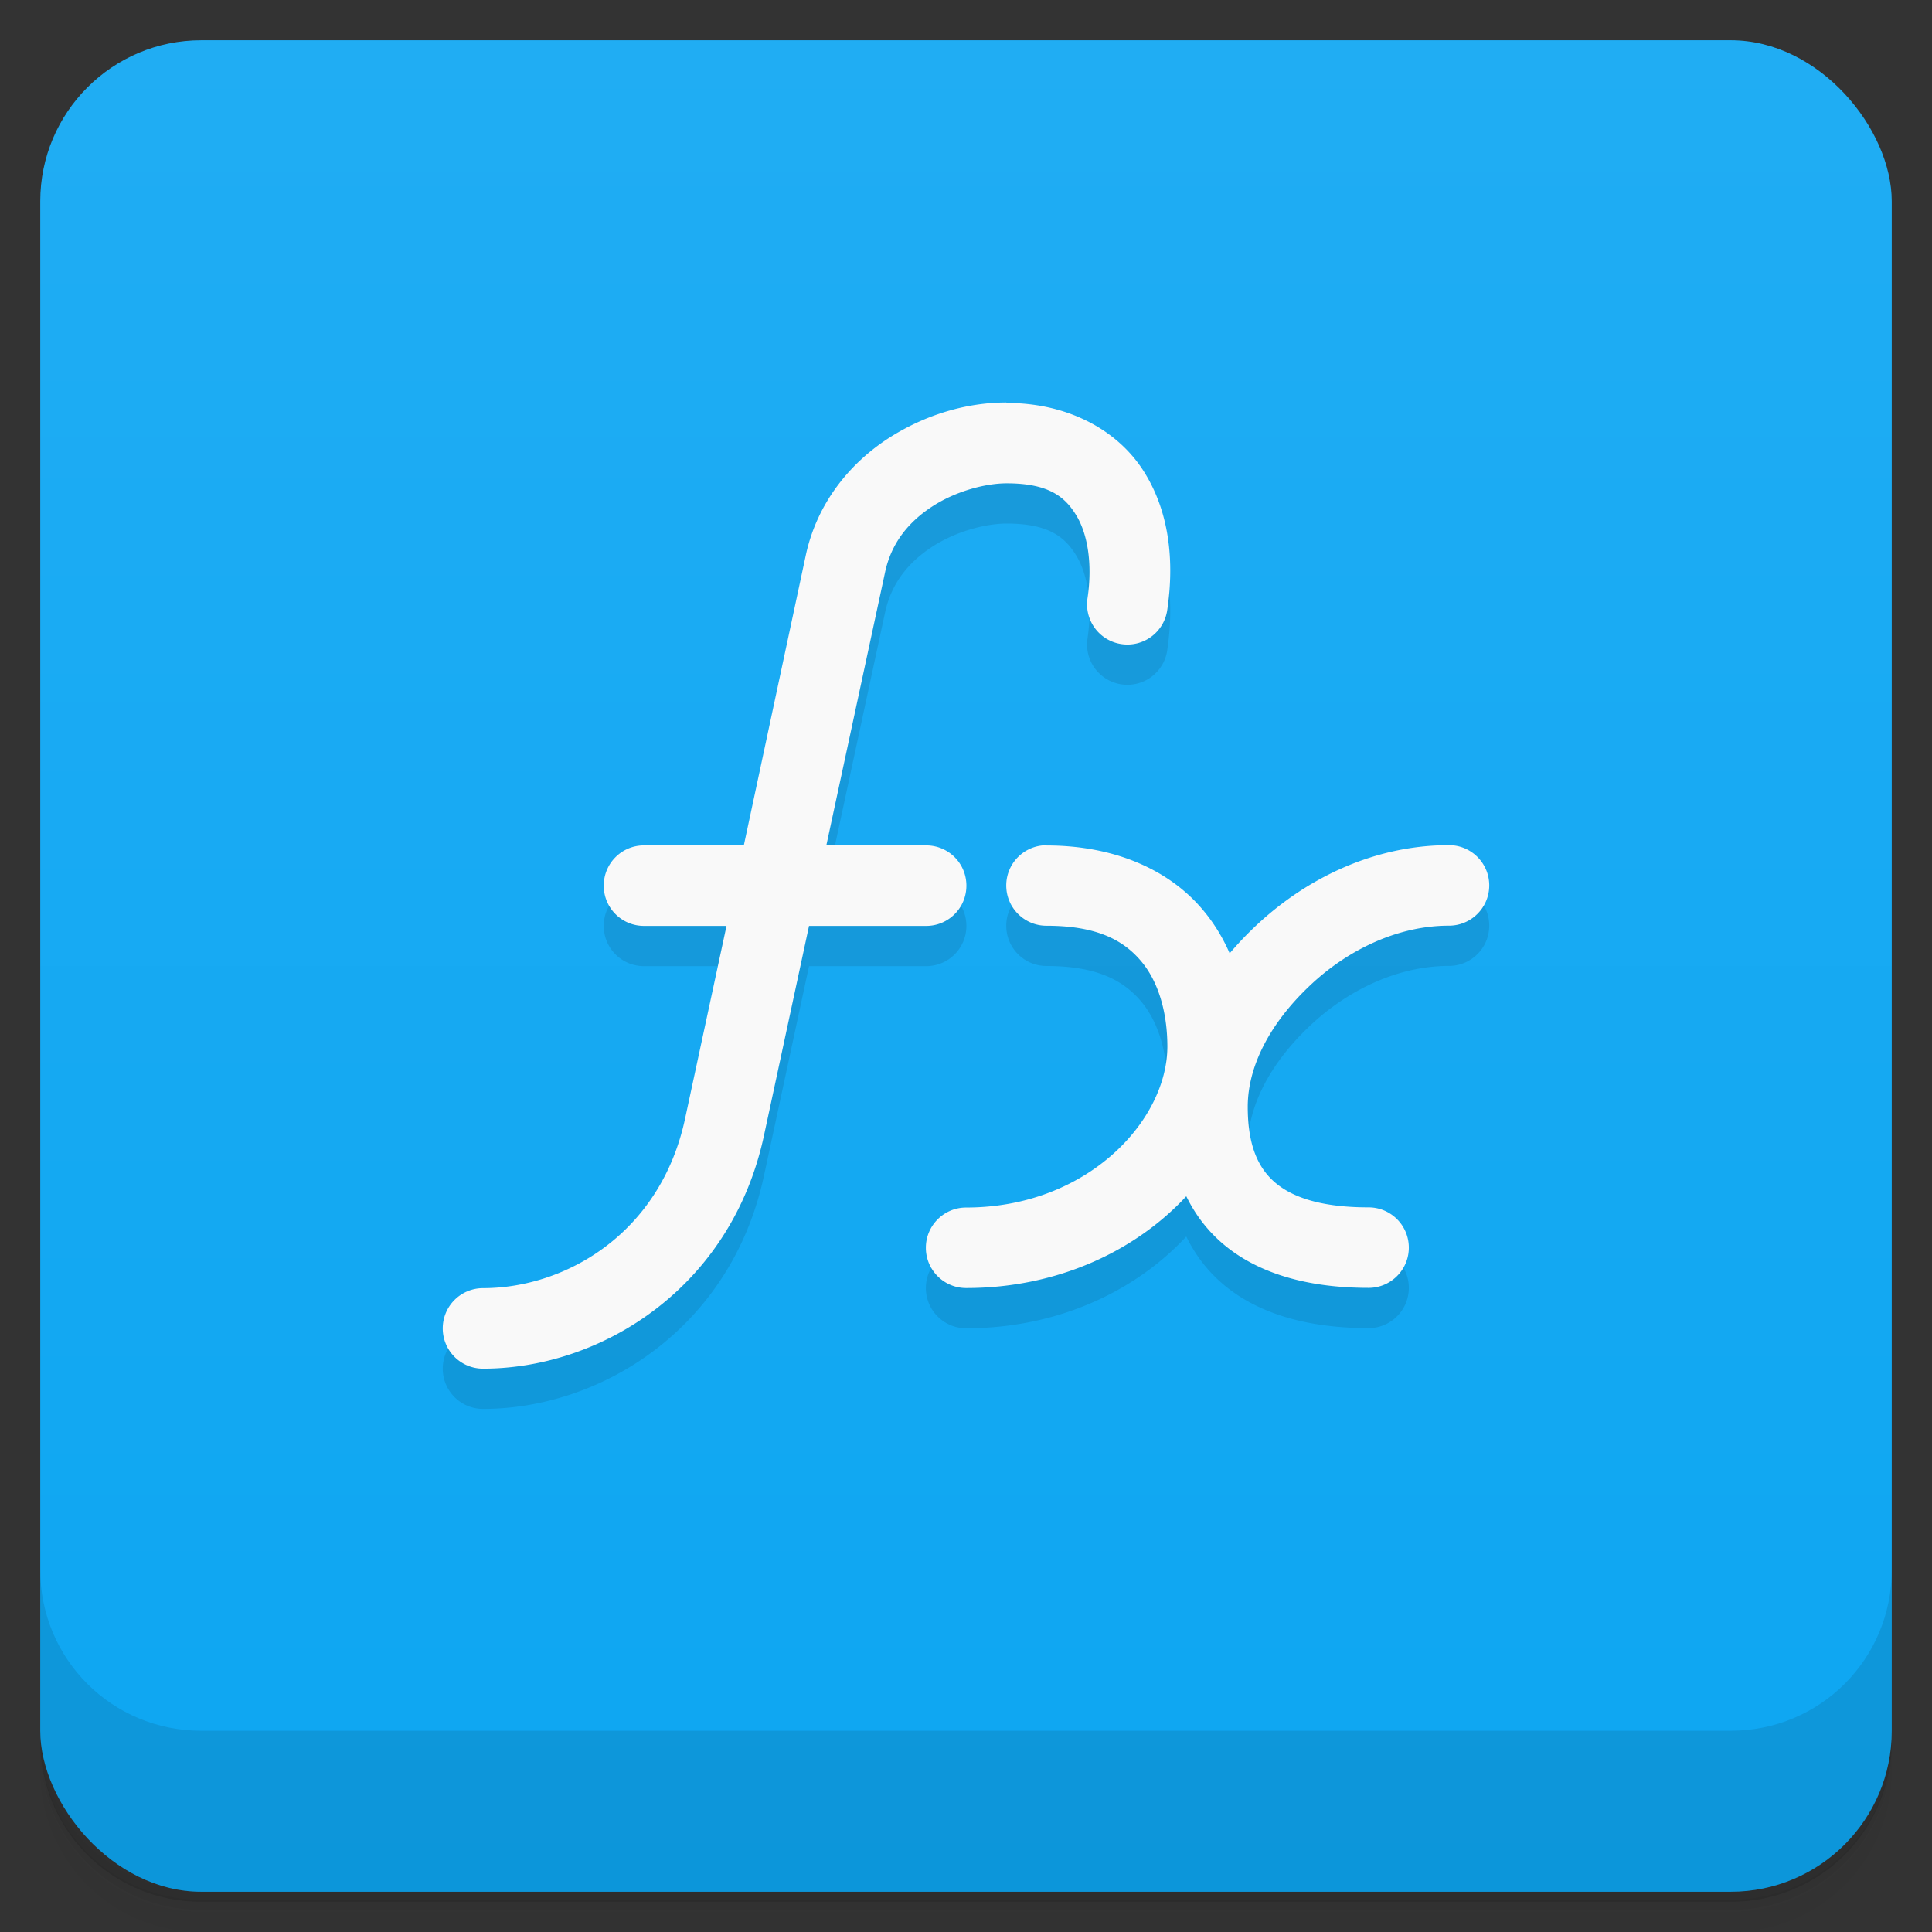 <svg version="1.1" viewBox="0 0 48 48" xmlns="http://www.w3.org/2000/svg">
 <rect x="0" y="0" width="48" height="48" fill="#333333" stroke="none"/>
 <defs>
  <linearGradient id="bg" x2="0" y1="1" y2="47" gradientUnits="userSpaceOnUse">
   <stop style="stop-color:#20adf3" offset="0"/>
   <stop style="stop-color:#0da6f2" offset="1"/>
  </linearGradient>
 </defs>
 <path d="m1 43v0.25c0 2.22 1.78 4 4 4h38c2.22 0 4-1.78 4-4v-0.25c0 2.22-1.78 4-4 4h-38c-2.22 0-4-1.78-4-4zm0 0.5v0.5c0 2.22 1.78 4 4 4h38c2.22 0 4-1.78 4-4v-0.5c0 2.22-1.78 4-4 4h-38c-2.22 0-4-1.78-4-4z" style="opacity:.02"/>
 <path d="m1 43.2v0.25c0 2.22 1.78 4 4 4h38c2.22 0 4-1.78 4-4v-0.25c0 2.22-1.78 4-4 4h-38c-2.22 0-4-1.78-4-4z" style="opacity:.05"/>
 <path d="m1 43v0.25c0 2.22 1.78 4 4 4h38c2.22 0 4-1.78 4-4v-0.25c0 2.22-1.78 4-4 4h-38c-2.22 0-4-1.78-4-4z" style="opacity:.1"/>
 <rect x="1" y="1" width="46" height="46" rx="4" style="fill:url(#bg)"/>
 <path d="m1 39v4c0 2.22 1.78 4 4 4h38c2.22 0 4-1.78 4-4v-4c0 2.22-1.78 4-4 4h-38c-2.22 0-4-1.78-4-4z" style="opacity:.1"/>
 <path d="m25 11c-0.967 0-2.01 0.293-2.95 0.904-0.933 0.612-1.75 1.59-2.03 2.89l-1.54 7.21h-2.48c-0.554 0-1 0.446-1 1s0.446 1 1 1h2.05l-1.03 4.79c-0.611 2.85-2.97 4.21-5.02 4.21a1 1 0 0 0-1 1 1 1 0 0 0 1 1c2.95 0 6.17-2.02 6.98-5.79l1.12-5.21h2.91c0.554 0 1-0.446 1-1s-0.446-1-1-1h-2.48l1.46-6.79c0.156-0.727 0.587-1.25 1.17-1.63s1.32-0.576 1.85-0.576c0.993 0 1.42 0.3 1.71 0.764 0.298 0.463 0.428 1.22 0.299 2.09a1 1 0 0 0 0.84 1.14 1 1 0 0 0 1.14-0.84c0.18-1.21 0.061-2.45-0.594-3.47s-1.89-1.68-3.39-1.68zm1 11c-0.552 0-1 0.448-1 1s0.448 1 1 1c1.28 0 1.93 0.376 2.36 0.891 0.429 0.515 0.643 1.28 0.643 2.11 0 1.83-1.98 4-5 4-0.552 0-1 0.448-1 1s0.448 1 1 1c2.26 0 4.2-0.912 5.47-2.28 0.175 0.358 0.404 0.691 0.699 0.986 0.861 0.861 2.17 1.29 3.83 1.29 0.552 0 1-0.448 1-1s-0.448-1-1-1c-1.33 0-2.03-0.318-2.42-0.707-0.389-0.389-0.582-0.96-0.582-1.79v-2e-3c0-0.998 0.54-2.04 1.48-2.95 0.938-0.915 2.21-1.55 3.52-1.55 0.552 0 1-0.448 1-1s-0.448-1-1-1c-1.94 0-3.67 0.893-4.92 2.12-0.187 0.182-0.363 0.372-0.529 0.568-0.165-0.379-0.381-0.741-0.658-1.07-0.821-0.985-2.17-1.61-3.89-1.61z" style="opacity:.1"/>
 <path d="m25 10c-0.967 0-2.01 0.293-2.95 0.904-0.933 0.612-1.75 1.59-2.03 2.89l-1.54 7.21h-2.48c-0.554 0-1 0.446-1 1s0.446 1 1 1h2.05l-1.03 4.79c-0.611 2.85-2.97 4.21-5.02 4.21a1 1 0 0 0-1 1 1 1 0 0 0 1 1c2.95 0 6.17-2.02 6.98-5.79l1.12-5.21h2.91c0.554 0 1-0.446 1-1s-0.446-1-1-1h-2.48l1.46-6.79c0.156-0.727 0.587-1.25 1.17-1.63s1.32-0.576 1.85-0.576c0.993 0 1.42 0.3 1.71 0.764 0.298 0.463 0.428 1.22 0.299 2.09a1 1 0 0 0 0.84 1.14 1 1 0 0 0 1.14-0.84c0.18-1.21 0.061-2.45-0.594-3.47s-1.89-1.68-3.39-1.68zm1 11c-0.552 0-1 0.448-1 1s0.448 1 1 1c1.28 0 1.93 0.376 2.36 0.891 0.429 0.515 0.643 1.28 0.643 2.11 0 1.83-1.98 4-5 4-0.552 0-1 0.448-1 1s0.448 1 1 1c2.26 0 4.2-0.912 5.47-2.28 0.175 0.358 0.404 0.691 0.699 0.986 0.861 0.861 2.17 1.29 3.83 1.29 0.552 0 1-0.448 1-1s-0.448-1-1-1c-1.33 0-2.03-0.318-2.42-0.707-0.389-0.389-0.582-0.96-0.582-1.79v-2e-3c0-0.998 0.54-2.04 1.48-2.95 0.938-0.915 2.21-1.55 3.52-1.55 0.552 0 1-0.448 1-1s-0.448-1-1-1c-1.94 0-3.67 0.893-4.92 2.12-0.187 0.182-0.363 0.372-0.529 0.568-0.165-0.379-0.381-0.741-0.658-1.07-0.821-0.985-2.17-1.61-3.89-1.61z" style="fill:#f9f9f9"/>
</svg>
